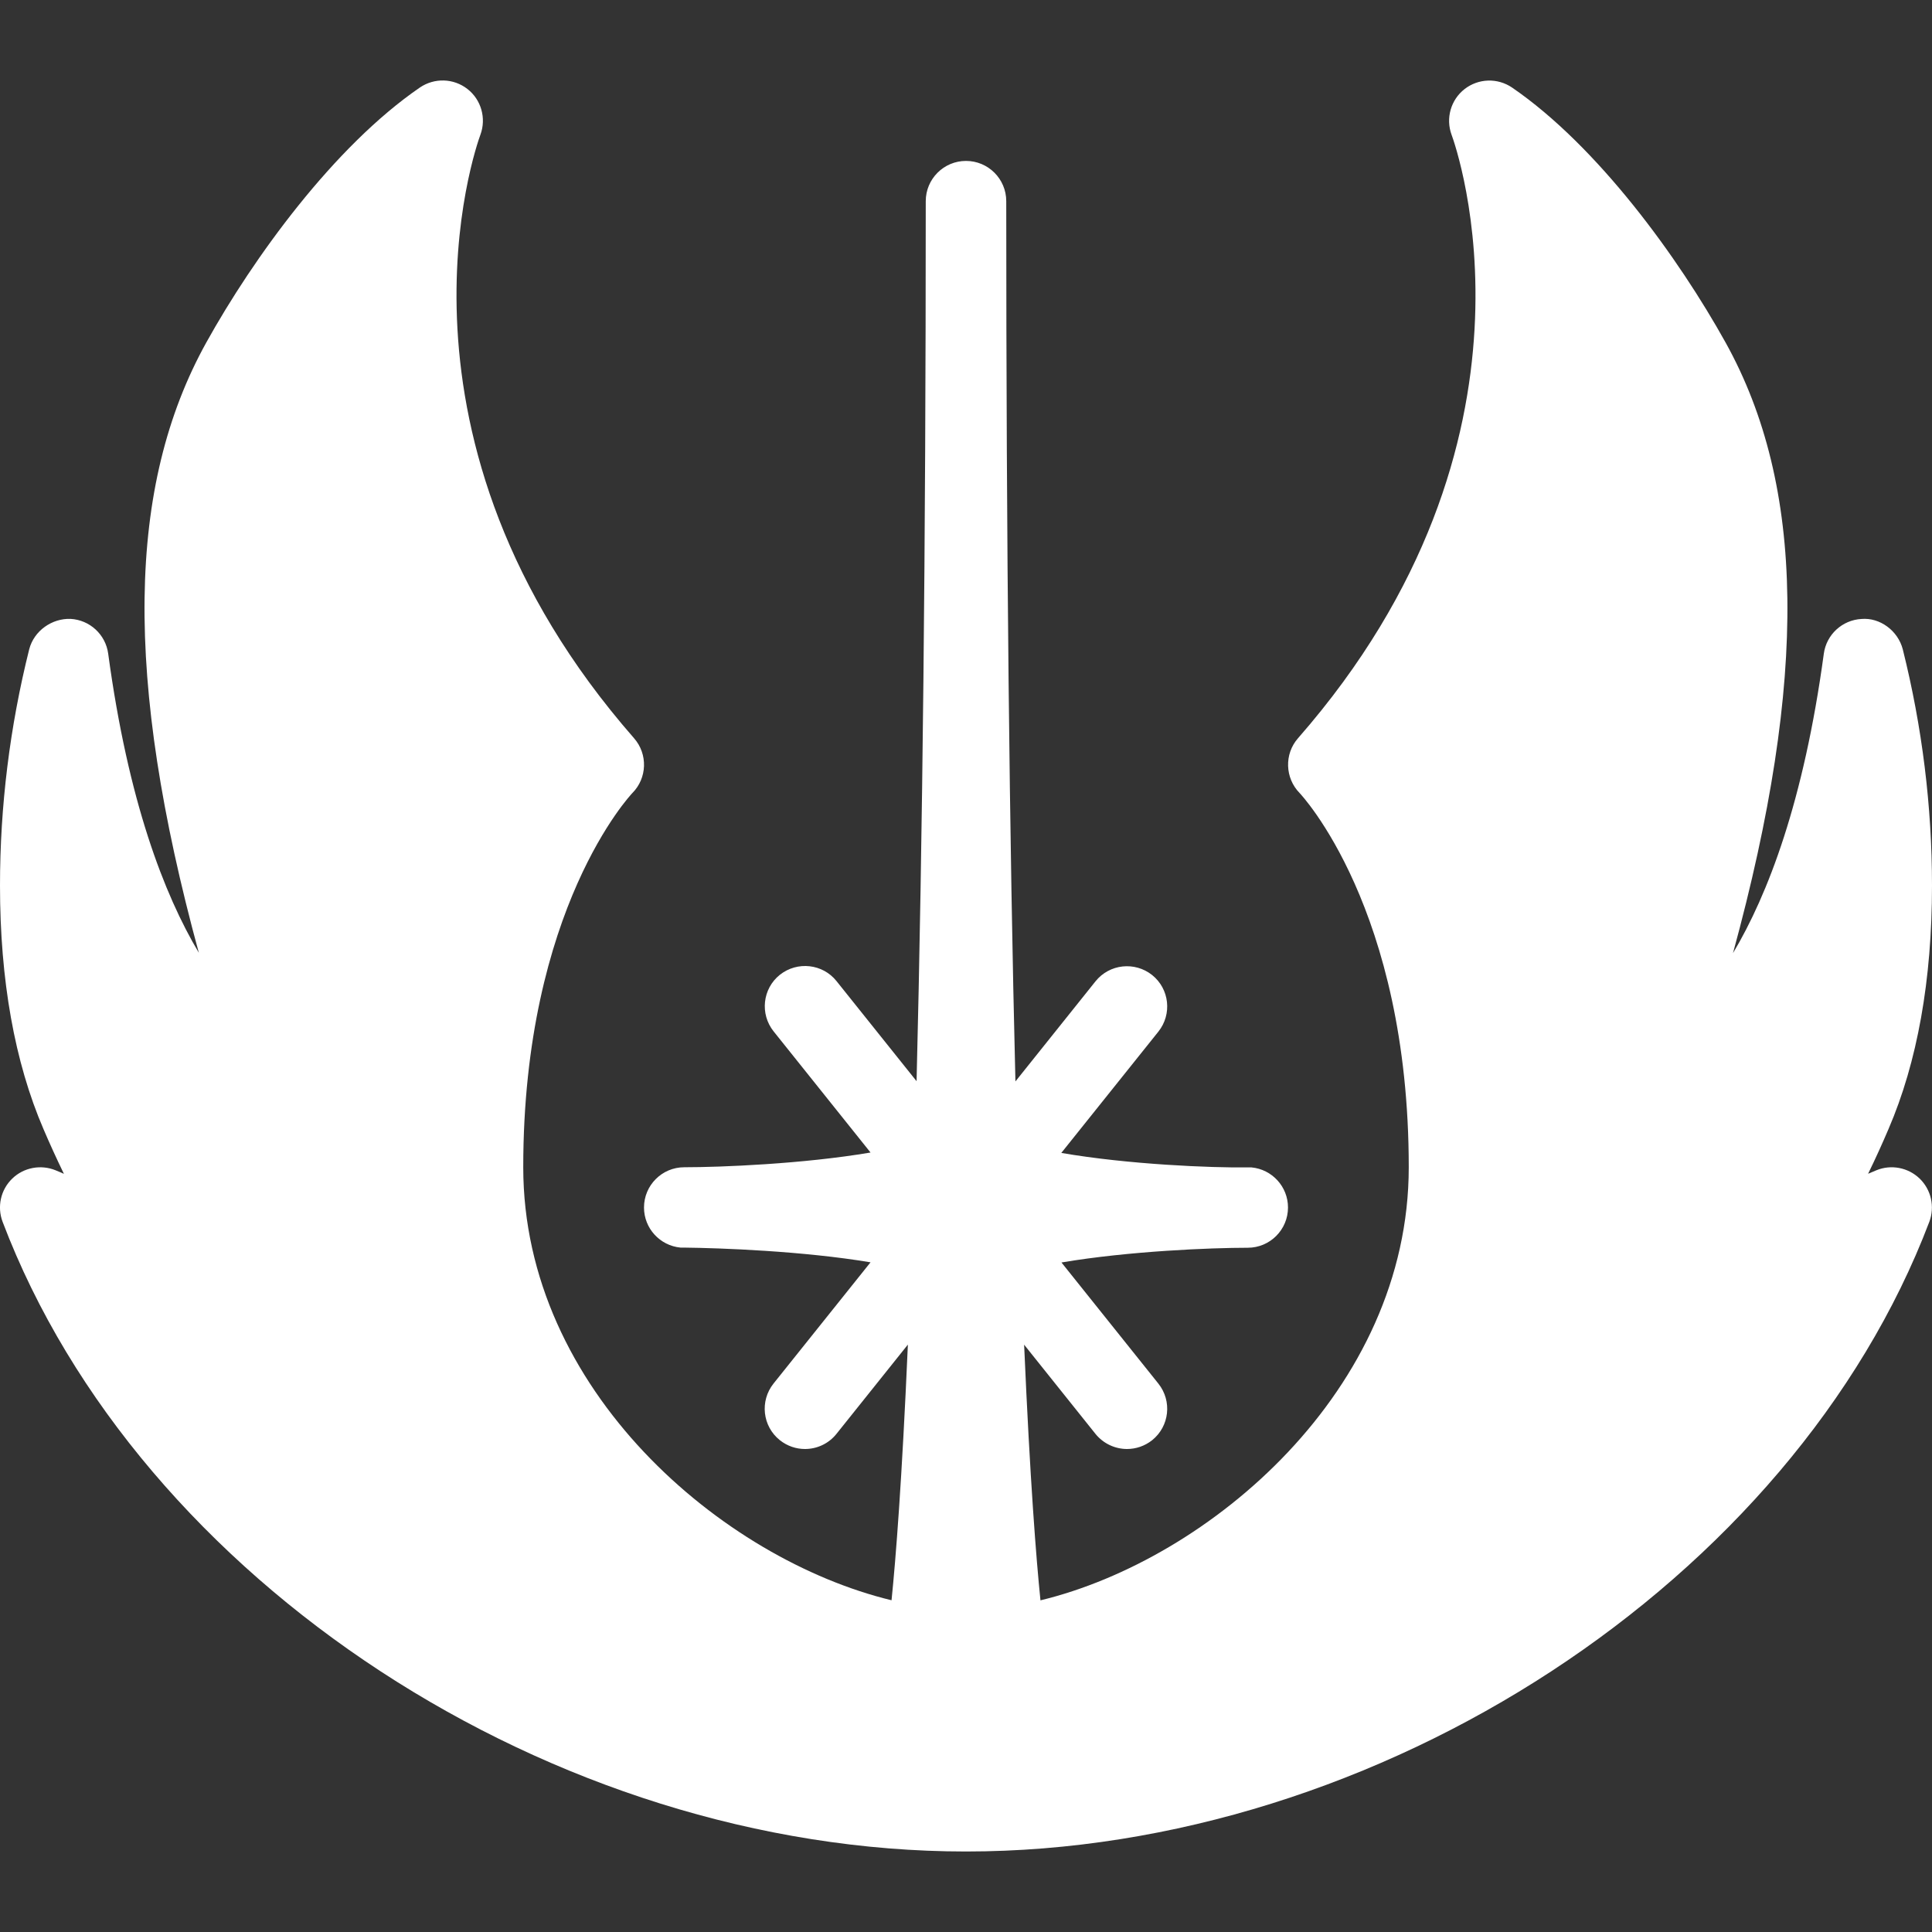 <svg xmlns="http://www.w3.org/2000/svg" xmlns:xlink="http://www.w3.org/1999/xlink" enable-background="new 0 0 24 24" id="Layer_1" version="1.1" viewBox="0 0 24 24" xml:space="preserve"><rect x="0" y="0" width="24" height="24" fill="#333333" stroke="none"/><path d="M23.308,14.538c-0.033,0.014-0.066,0.028-0.102,0.043  c0.095-0.193,0.179-0.381,0.253-0.554C23.818,13.194,24,12.175,24,11  c0-0.984-0.122-1.971-0.363-2.934c-0.06-0.232-0.285-0.397-0.513-0.377  c-0.239,0.013-0.436,0.194-0.468,0.432c-0.249,1.835-0.695,2.993-1.128,3.719  c0.935-3.422,0.896-5.803-0.091-7.583c-0.584-1.052-1.587-2.438-2.653-3.169  c-0.181-0.123-0.418-0.115-0.59,0.018c-0.172,0.134-0.237,0.364-0.162,0.568  c0.057,0.153,1.34,3.785-1.908,7.497c-0.172,0.196-0.162,0.494,0.02,0.68  C16.157,9.865,17.5,11.282,17.5,14.5c0,2.769-2.474,4.872-4.575,5.38  c-0.053-0.518-0.129-1.481-0.203-3.176l0.887,1.109  C13.708,17.935,13.854,18,14,18c0.109,0,0.22-0.036,0.312-0.109  c0.216-0.173,0.25-0.487,0.078-0.703l-1.204-1.505  c0.837-0.142,1.86-0.183,2.314-0.183c0.276-0,0.5-0.224,0.5-0.5  c0-0.26-0.199-0.474-0.453-0.498H15.547c-0.001,0-0.002,0-0.003,0c0,0,0,0-0.001,0  c0-0,0-0,0-0c-0.004,0-0.006,0-0.006,0h-0.001  c-0.001-0-0.002-0-0.003-0c0-0.001-0.006-0-0.01-0  c-0.006,0-0.01-0-0.014-0c-0.468,0.006-1.489-0.036-2.325-0.18  l1.206-1.507c0.172-0.216,0.138-0.53-0.078-0.703  c-0.216-0.171-0.529-0.138-0.703,0.078l-0.995,1.244  C12.539,10.434,12.5,6.766,12.5,2.499c0-0.276-0.224-0.5-0.5-0.5S11.5,2.223,11.5,2.499  c0,4.267-0.039,7.935-0.114,10.932l-0.995-1.244  c-0.171-0.214-0.485-0.25-0.703-0.078c-0.216,0.173-0.25,0.487-0.078,0.703  l1.204,1.505c-0.837,0.142-1.86,0.183-2.314,0.183  c-0.276,0-0.5,0.224-0.5,0.5c0,0.26,0.199,0.474,0.453,0.498H8.453  c0.001,0,0.002,0,0.003,0c0,0,0,0,0.001,0v0c0.004,0,0.006,0,0.006,0h0.001  c0.001,0,0.002,0,0.003,0c0,0.001,0.006,0,0.01,0  c0.004-0,0.008,0,0.014,0c0.464,0.005,1.486,0.043,2.323,0.183  L9.609,17.187c-0.172,0.216-0.138,0.53,0.078,0.703  C9.78,17.964,9.89,18,10,18c0.146,0,0.292-0.064,0.391-0.188l0.887-1.109  c-0.074,1.695-0.15,2.658-0.203,3.176C8.974,19.371,6.5,17.269,6.5,14.5  c0-3.217,1.343-4.635,1.354-4.647C8.04,9.667,8.05,9.368,7.876,9.17  c-3.248-3.712-1.965-7.344-1.908-7.497c0.075-0.204,0.01-0.435-0.162-0.568  c-0.171-0.133-0.409-0.141-0.59-0.018C4.149,1.819,3.146,3.204,2.562,4.256  c-0.987,1.78-1.025,4.16-0.092,7.58C2.038,11.11,1.592,9.952,1.344,8.12  C1.312,7.882,1.115,7.701,0.876,7.688c-0.229-0.008-0.453,0.146-0.513,0.377  C0.122,9.028,0,10.016,0,11c0,1.176,0.182,2.195,0.541,3.028  c0.074,0.173,0.159,0.36,0.253,0.554c-0.035-0.016-0.069-0.03-0.103-0.044  c-0.182-0.075-0.396-0.036-0.539,0.103c-0.144,0.139-0.19,0.35-0.12,0.536  C1.725,19.637,6.869,23,12,23c5.129,0,10.273-3.363,11.967-7.823  c0.07-0.187,0.023-0.397-0.12-0.536C23.704,14.503,23.492,14.462,23.308,14.538z" fill="#ffffff"/><g/><g/><g/><g/><g/><g/><g/><g/><g/><g/><g/><g/><g/><g/><g/></svg>
